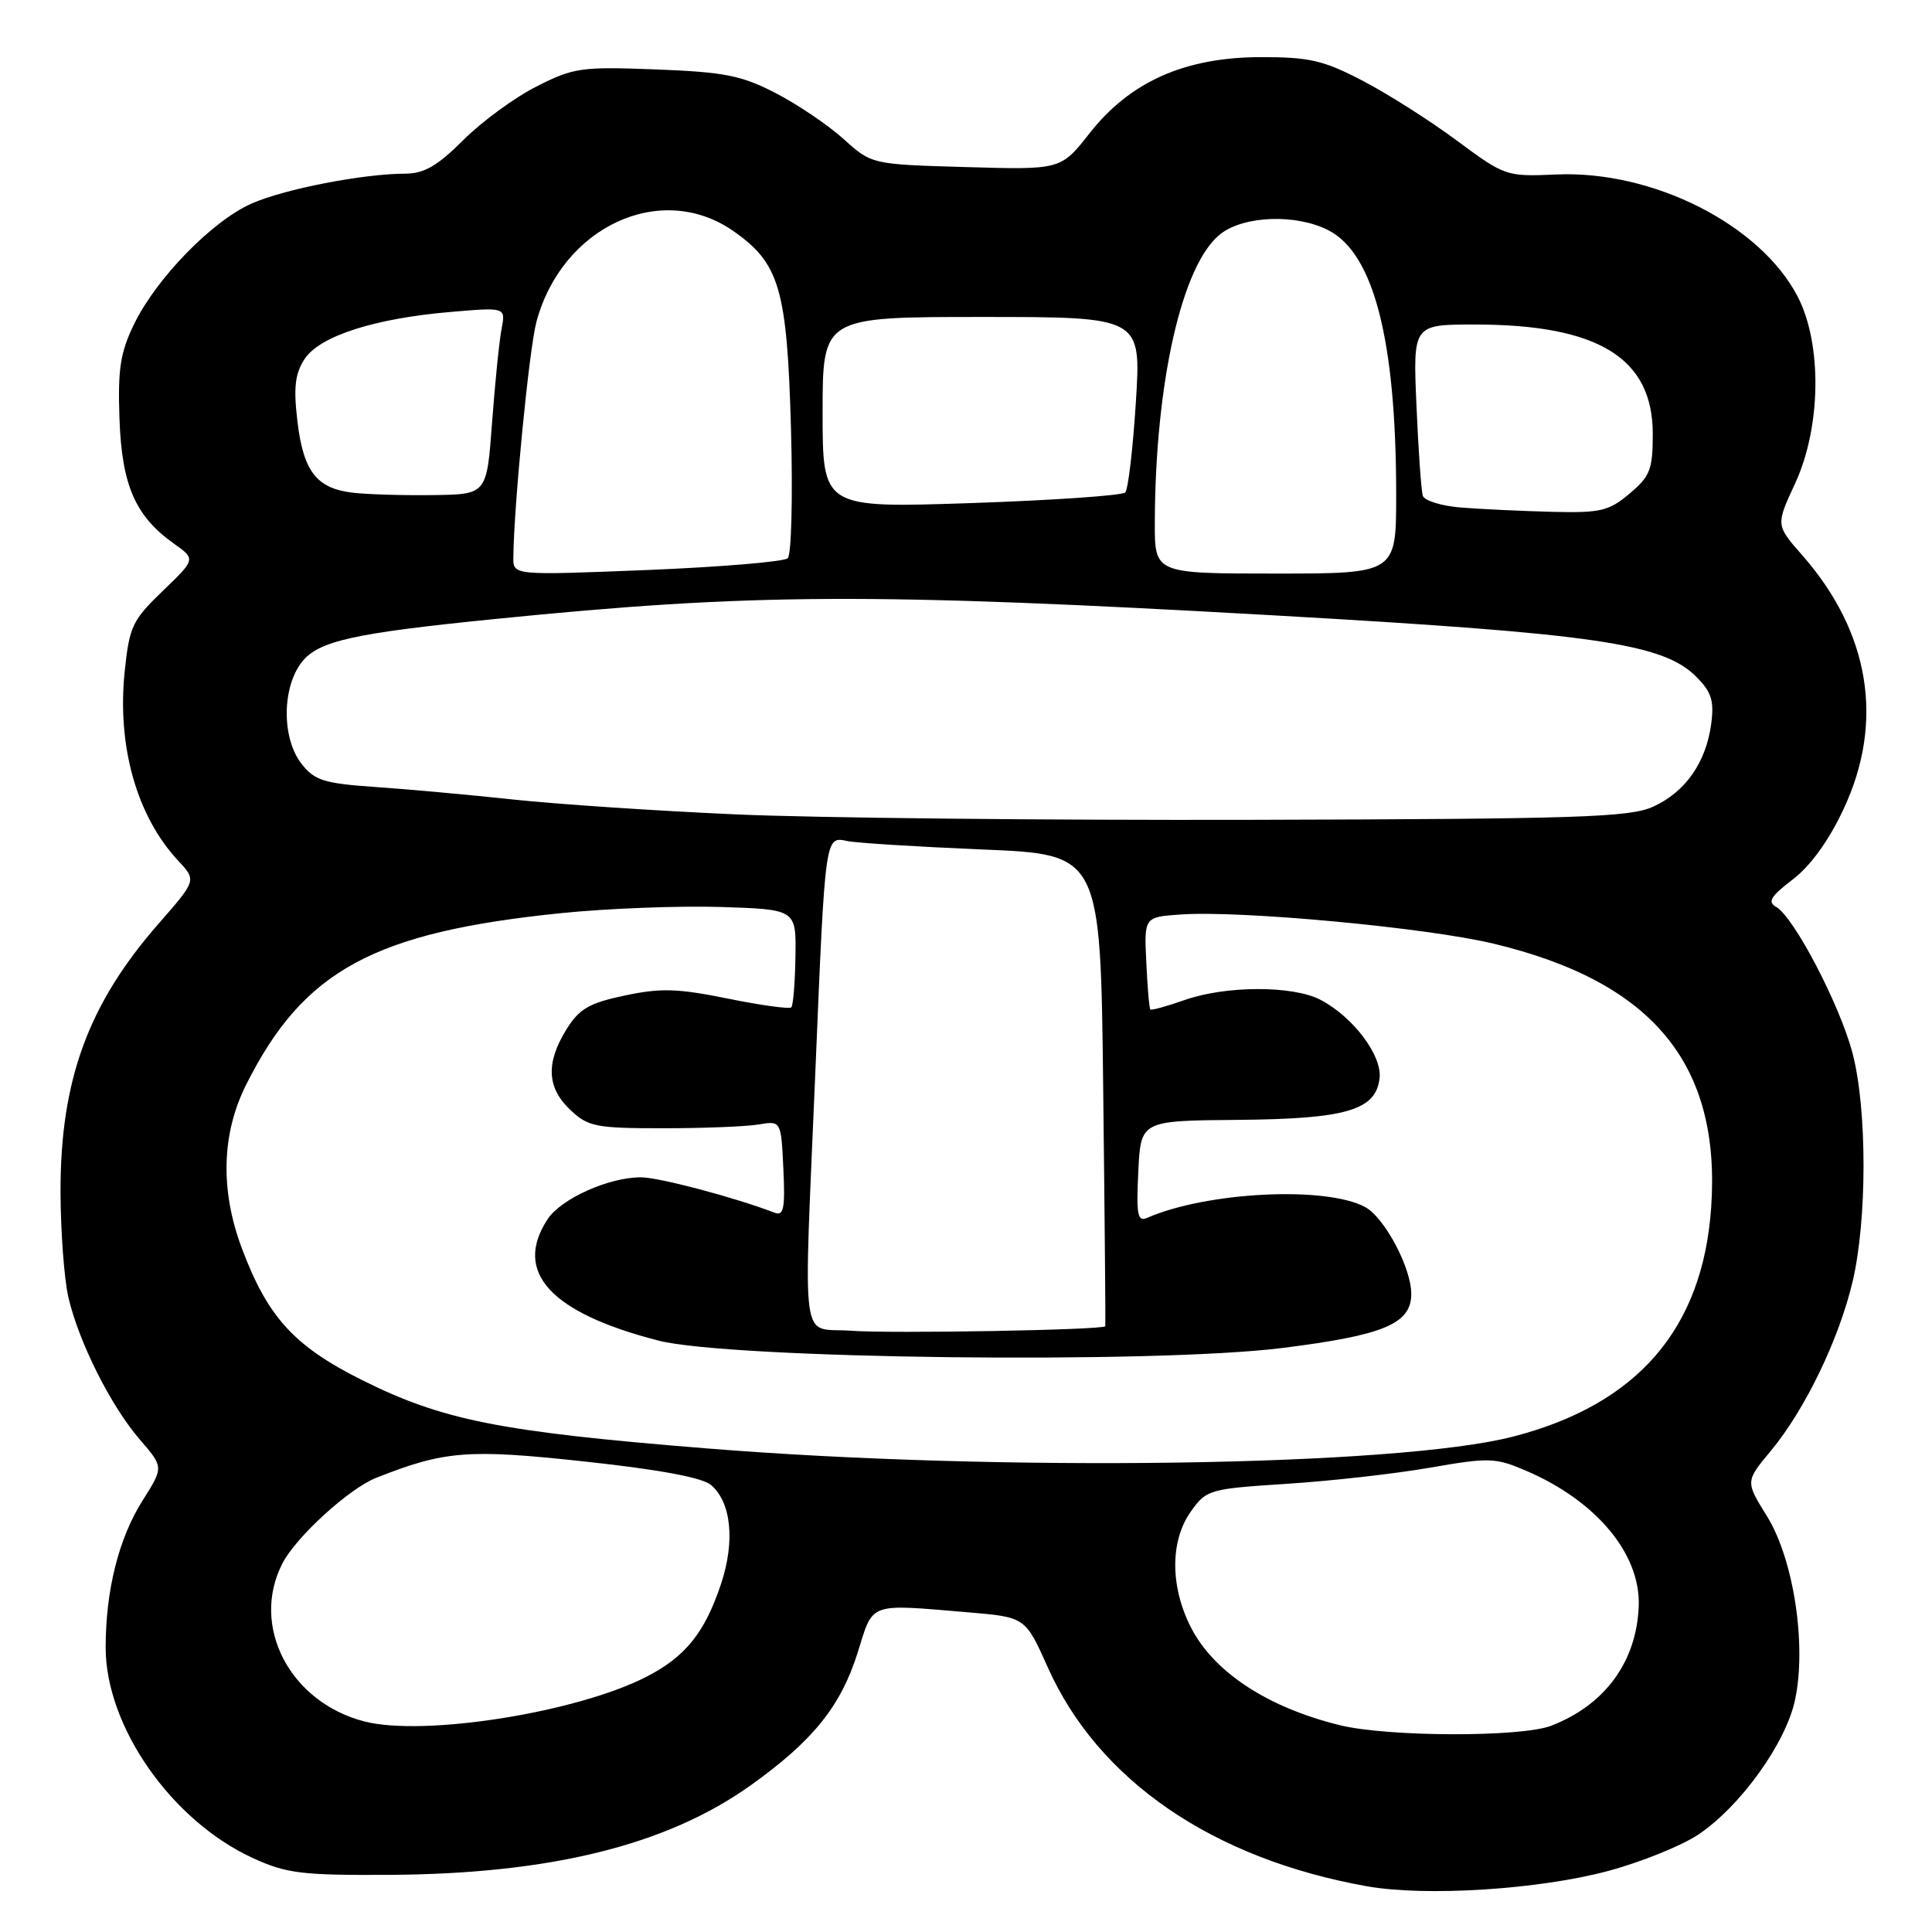 <?xml version="1.0" encoding="UTF-8" standalone="no"?>
<!DOCTYPE svg PUBLIC "-//W3C//DTD SVG 1.1//EN" "http://www.w3.org/Graphics/SVG/1.1/DTD/svg11.dtd" >
<svg xmlns="http://www.w3.org/2000/svg" xmlns:xlink="http://www.w3.org/1999/xlink" version="1.1" viewBox="0 0 256 256">
 <g >
 <path fill="currentColor"
d=" M 213.13 247.90 C 217.48 246.73 222.84 244.56 225.04 243.09 C 230.63 239.33 236.62 231.00 237.85 225.26 C 239.41 217.99 237.67 206.60 234.13 200.90 C 231.27 196.30 231.27 196.30 234.64 192.25 C 239.18 186.78 243.67 177.48 245.48 169.81 C 247.41 161.64 247.41 146.99 245.48 139.59 C 243.82 133.21 237.70 121.49 235.35 120.17 C 234.17 119.51 234.62 118.77 237.55 116.53 C 239.92 114.72 242.34 111.37 244.30 107.17 C 249.71 95.60 247.77 83.77 238.78 73.54 C 235.30 69.58 235.30 69.58 237.87 64.04 C 241.32 56.57 241.46 45.55 238.18 39.26 C 233.21 29.74 219.00 22.56 206.23 23.12 C 199.58 23.41 199.43 23.36 193.00 18.60 C 189.43 15.95 183.80 12.38 180.50 10.67 C 175.33 7.98 173.47 7.56 167.00 7.57 C 156.98 7.60 149.73 10.83 144.37 17.66 C 140.57 22.50 140.57 22.50 128.04 22.14 C 115.50 21.78 115.50 21.78 111.79 18.43 C 109.74 16.58 105.69 13.84 102.79 12.34 C 98.24 9.99 96.02 9.55 86.92 9.20 C 77.03 8.82 76.01 8.96 71.09 11.46 C 68.19 12.92 63.83 16.12 61.39 18.56 C 57.98 21.97 56.20 23.00 53.72 23.01 C 48.12 23.02 37.67 25.05 33.32 26.98 C 28.12 29.28 20.74 36.85 17.78 42.92 C 15.94 46.70 15.60 48.89 15.83 55.47 C 16.14 64.29 17.92 68.39 23.04 72.03 C 25.94 74.09 25.94 74.09 21.57 78.30 C 17.53 82.18 17.14 83.00 16.52 89.00 C 15.50 98.89 18.13 108.19 23.63 114.07 C 26.04 116.65 26.04 116.65 20.99 122.42 C 11.68 133.05 7.99 143.17 8.02 157.93 C 8.04 163.19 8.50 169.47 9.06 171.89 C 10.43 177.82 14.69 186.31 18.53 190.75 C 21.69 194.41 21.69 194.41 18.91 198.80 C 15.74 203.80 14.00 210.72 14.00 218.30 C 14.00 228.77 22.72 241.25 33.50 246.20 C 37.94 248.24 39.96 248.49 51.50 248.43 C 72.96 248.31 88.34 244.50 99.46 236.57 C 107.76 230.64 111.43 226.07 113.68 218.87 C 115.74 212.25 114.99 212.52 128.28 213.64 C 135.86 214.28 135.86 214.28 138.83 220.92 C 145.52 235.90 160.66 246.29 181.12 249.94 C 188.90 251.33 203.99 250.37 213.13 247.90 Z  M 177.50 228.59 C 167.94 226.23 160.85 221.57 157.82 215.67 C 155.04 210.25 155.03 204.17 157.79 200.29 C 159.86 197.38 160.22 197.28 170.54 196.61 C 176.38 196.24 184.92 195.27 189.51 194.47 C 197.31 193.11 198.15 193.14 202.19 194.87 C 211.54 198.87 217.40 205.92 217.14 212.82 C 216.86 220.18 212.67 225.92 205.54 228.67 C 201.55 230.21 183.85 230.16 177.50 228.59 Z  M 48.28 228.10 C 38.38 225.54 33.14 215.42 37.44 207.13 C 39.24 203.64 46.24 197.26 49.80 195.84 C 58.92 192.22 62.01 191.98 77.50 193.66 C 87.40 194.73 93.09 195.79 94.23 196.78 C 96.90 199.09 97.42 204.23 95.54 209.88 C 93.40 216.32 90.81 219.54 85.66 222.18 C 76.40 226.93 56.15 230.13 48.28 228.10 Z  M 93.50 191.91 C 66.23 189.71 58.61 188.19 47.90 182.83 C 38.95 178.35 35.45 174.50 32.03 165.36 C 29.16 157.67 29.36 150.21 32.62 143.72 C 40.22 128.56 49.53 123.51 74.50 120.98 C 80.55 120.37 90.00 120.01 95.50 120.18 C 105.50 120.50 105.50 120.50 105.40 126.76 C 105.35 130.21 105.10 133.23 104.85 133.48 C 104.60 133.73 100.82 133.21 96.45 132.32 C 89.80 130.97 87.57 130.90 82.79 131.91 C 78.03 132.92 76.75 133.67 75.04 136.43 C 72.30 140.86 72.47 144.15 75.58 147.08 C 77.94 149.30 78.97 149.50 87.83 149.50 C 93.15 149.50 98.85 149.28 100.50 149.00 C 103.50 148.50 103.50 148.50 103.80 154.88 C 104.05 160.08 103.84 161.15 102.67 160.70 C 97.31 158.65 87.32 156.00 84.91 156.00 C 80.65 156.00 74.34 158.84 72.56 161.55 C 67.98 168.54 72.90 173.94 87.22 177.63 C 96.70 180.07 152.86 180.74 169.87 178.62 C 183.39 176.93 187.00 175.41 187.00 171.44 C 187.00 167.98 183.45 161.31 180.87 159.93 C 175.64 157.13 159.93 157.92 152.00 161.37 C 150.73 161.93 150.55 160.98 150.83 155.26 C 151.15 148.50 151.15 148.50 163.90 148.39 C 178.37 148.27 182.31 147.12 182.80 142.88 C 183.16 139.85 179.27 134.71 174.93 132.46 C 171.26 130.57 162.41 130.59 156.97 132.51 C 154.61 133.34 152.57 133.90 152.43 133.76 C 152.28 133.62 152.04 130.80 151.89 127.50 C 151.60 121.50 151.60 121.50 156.55 121.17 C 164.55 120.63 189.04 122.92 197.86 125.03 C 219.01 130.08 228.04 141.01 226.74 159.98 C 225.63 176.10 216.95 186.13 200.44 190.37 C 185.10 194.31 132.51 195.07 93.50 191.91 Z  M 112.75 176.33 C 105.93 175.82 106.46 179.72 108.06 141.50 C 109.35 110.58 109.32 110.82 112.27 111.44 C 113.50 111.70 121.55 112.20 130.16 112.56 C 145.83 113.20 145.83 113.20 146.18 144.35 C 146.38 161.48 146.50 175.60 146.46 175.73 C 146.28 176.23 118.11 176.73 112.75 176.33 Z  M 97.50 107.91 C 87.05 107.45 73.78 106.56 68.00 105.94 C 62.22 105.32 54.00 104.57 49.72 104.28 C 42.95 103.81 41.69 103.42 39.97 101.23 C 37.32 97.87 37.34 91.11 40.00 87.72 C 42.20 84.93 46.77 83.91 65.50 82.03 C 99.71 78.59 115.42 78.52 169.00 81.55 C 211.32 83.95 220.35 85.26 224.74 89.65 C 226.79 91.70 227.15 92.83 226.74 95.94 C 226.05 101.05 223.32 104.94 219.05 106.89 C 215.95 108.30 209.23 108.52 166.00 108.63 C 138.77 108.70 107.95 108.38 97.50 107.91 Z  M 68.02 73.87 C 68.09 66.97 70.11 46.30 71.07 42.68 C 74.44 30.04 87.55 23.95 97.12 30.58 C 103.30 34.87 104.29 38.24 104.81 56.82 C 105.06 65.79 104.87 73.51 104.38 73.97 C 103.90 74.43 95.51 75.13 85.75 75.53 C 68.00 76.24 68.00 76.24 68.02 73.87 Z  M 153.02 69.25 C 153.07 50.66 156.62 35.02 161.70 31.02 C 164.82 28.56 171.78 28.32 176.04 30.52 C 182.06 33.63 185.00 45.15 185.00 65.57 C 185.00 76.00 185.00 76.00 169.00 76.00 C 153.00 76.00 153.00 76.00 153.02 69.25 Z  M 193.70 67.26 C 191.05 67.06 188.73 66.35 188.53 65.69 C 188.32 65.04 187.94 59.66 187.69 53.75 C 187.22 43.00 187.22 43.00 195.43 43.00 C 211.78 43.00 219.00 47.43 219.00 57.49 C 219.00 62.22 218.65 63.12 215.92 65.41 C 213.18 67.72 212.07 67.98 205.67 67.82 C 201.73 67.72 196.34 67.47 193.70 67.26 Z  M 109.00 54.66 C 109.00 42.00 109.00 42.00 130.11 42.00 C 151.22 42.00 151.22 42.00 150.51 53.25 C 150.12 59.44 149.49 64.84 149.10 65.25 C 148.72 65.66 139.54 66.29 128.70 66.66 C 109.00 67.32 109.00 67.32 109.00 54.66 Z  M 46.86 65.30 C 41.95 64.75 40.19 62.50 39.40 55.74 C 38.88 51.33 39.10 49.50 40.36 47.57 C 42.36 44.53 49.61 42.19 59.75 41.33 C 67.01 40.71 67.01 40.71 66.46 43.60 C 66.15 45.20 65.59 50.77 65.20 56.00 C 64.50 65.50 64.50 65.50 57.50 65.60 C 53.65 65.66 48.86 65.52 46.86 65.30 Z "/>
</g>
</svg>